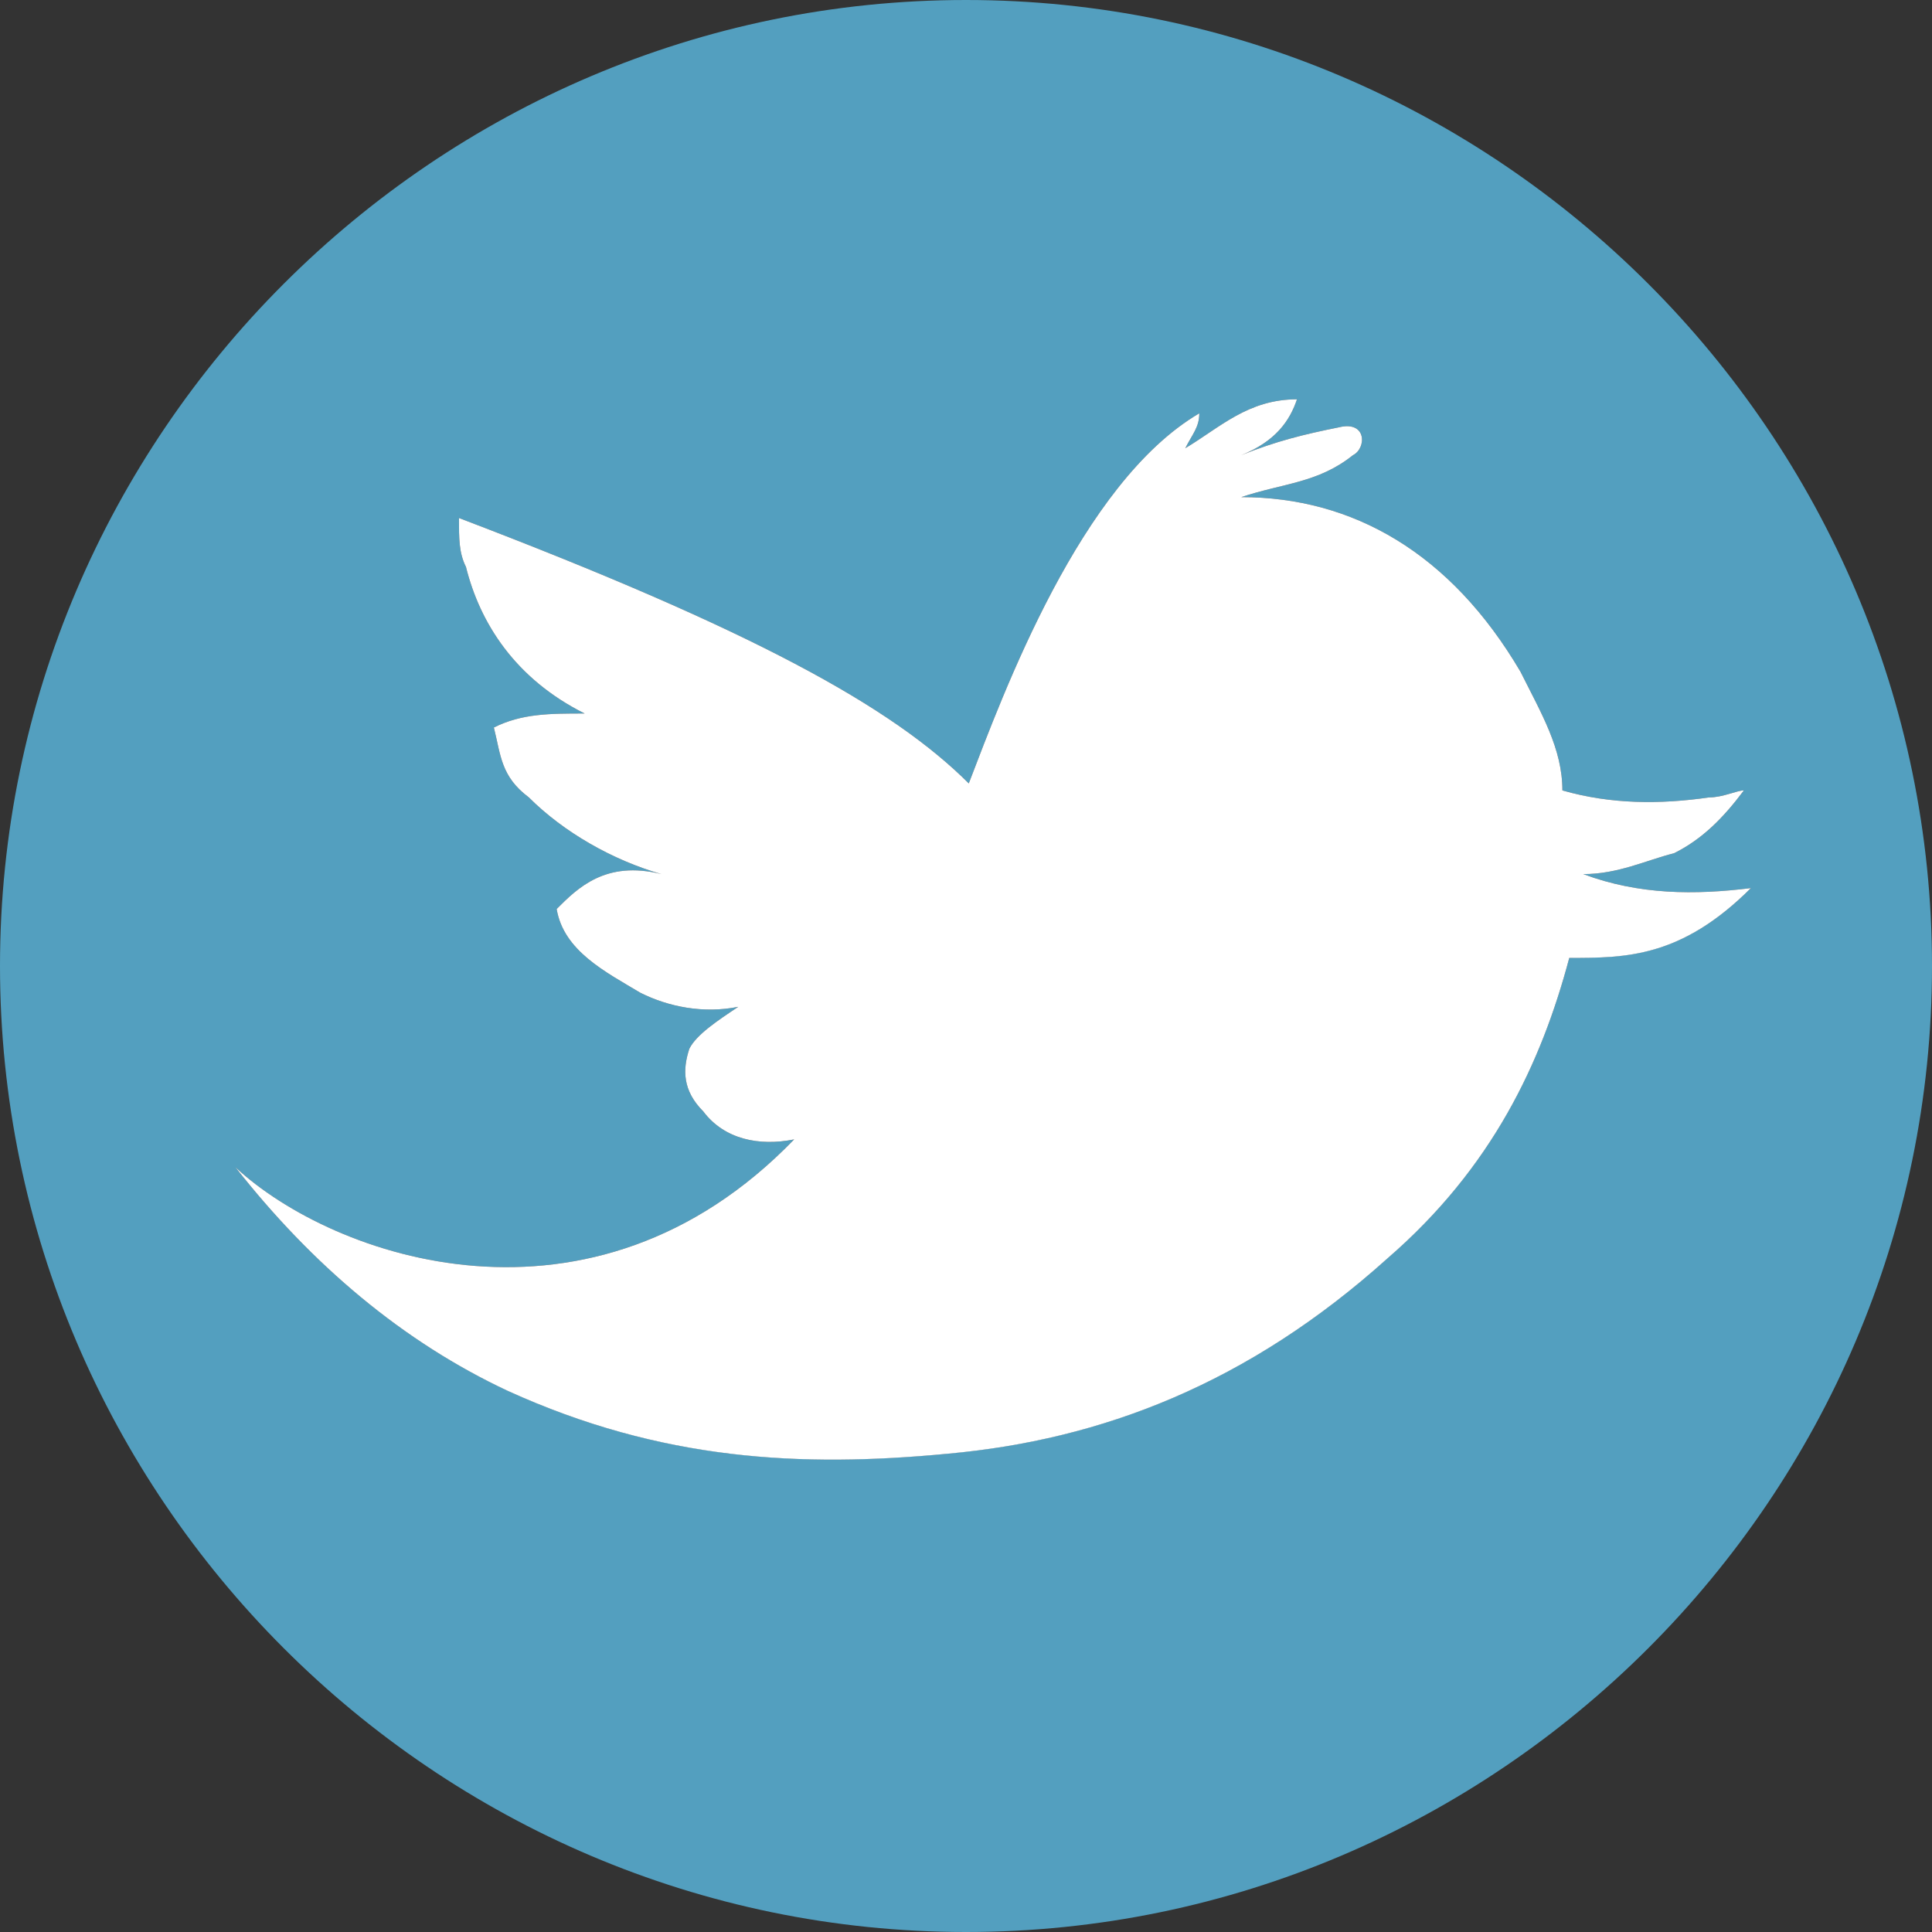<?xml version="1.0" encoding="UTF-8"?>
<!DOCTYPE svg PUBLIC "-//W3C//DTD SVG 1.1//EN" "http://www.w3.org/Graphics/SVG/1.1/DTD/svg11.dtd">
<svg version="1.1" id="Layer_1" xmlns="http://www.w3.org/2000/svg" xmlns:xlink="http://www.w3.org/1999/xlink" x="0px" y="0px" width="16px" height="16px" viewBox="0 0 16 16" enable-background="new 0 0 16 16" xml:space="preserve">
  <rect x="0" y="0" width="16" height="16" fill="#333333" stroke="none"/>
  <g id="icon">
    <path d="M8,0C3.6,0,0,3.6,0,8s3.6,8,8,8s8,-3.6,8,-8S12.4,0,8,0zM12.996,7.932c-0.231,0.868,-0.636,1.735,-1.504,2.487c-1.157,1.041,-2.371,1.504,-3.643,1.619c-1.214,0.116,-2.371,0.058,-3.643,-0.52c-0.868,-0.405,-1.619,-1.041,-2.256,-1.851c0.81,0.752,2.95,1.504,4.627,-0.231c-0.289,0.058,-0.578,0,-0.752,-0.231c-0.173,-0.173,-0.173,-0.347,-0.116,-0.52c0.058,-0.116,0.231,-0.231,0.405,-0.347c-0.289,0.058,-0.578,0,-0.81,-0.116c-0.289,-0.173,-0.636,-0.347,-0.694,-0.694c0.173,-0.173,0.405,-0.405,0.868,-0.289c-0.405,-0.116,-0.81,-0.347,-1.099,-0.636c-0.231,-0.173,-0.231,-0.347,-0.289,-0.578c0.231,-0.116,0.463,-0.116,0.752,-0.116c-0.578,-0.289,-0.868,-0.752,-0.983,-1.214c-0.058,-0.116,-0.058,-0.231,-0.058,-0.405c2.429,0.925,3.586,1.562,4.222,2.198c0.289,-0.752,0.925,-2.487,1.909,-3.065c0,0.116,-0.058,0.173,-0.116,0.289c0.289,-0.173,0.52,-0.405,0.925,-0.405c-0.058,0.173,-0.173,0.347,-0.463,0.463c0.289,-0.116,0.52,-0.173,0.81,-0.231c0.231,-0.058,0.231,0.173,0.116,0.231c-0.289,0.231,-0.578,0.231,-0.925,0.347c0.925,0,1.735,0.463,2.313,1.446c0.173,0.347,0.347,0.636,0.347,0.983c0.405,0.116,0.81,0.116,1.214,0.058c0.116,0,0.231,-0.058,0.289,-0.058c-0.173,0.231,-0.347,0.405,-0.578,0.52c-0.231,0.058,-0.463,0.173,-0.752,0.173c0.463,0.173,0.925,0.173,1.388,0.116C13.922,7.932,13.459,7.932,12.996,7.932z" fill="#539FBF"/>
    <path d="M1.95,9.667c0.81,0.752,2.95,1.504,4.627,-0.231c-0.289,0.058,-0.578,0,-0.752,-0.231c-0.173,-0.173,-0.173,-0.347,-0.116,-0.52c0.058,-0.116,0.231,-0.231,0.405,-0.347c-0.289,0.058,-0.578,0,-0.81,-0.116c-0.289,-0.173,-0.636,-0.347,-0.694,-0.694c0.173,-0.173,0.405,-0.405,0.868,-0.289c-0.405,-0.116,-0.81,-0.347,-1.099,-0.636c-0.231,-0.173,-0.231,-0.347,-0.289,-0.578c0.231,-0.116,0.463,-0.116,0.752,-0.116c-0.578,-0.289,-0.868,-0.752,-0.983,-1.214c-0.058,-0.116,-0.058,-0.231,-0.058,-0.405c2.429,0.925,3.586,1.562,4.222,2.198c0.289,-0.752,0.925,-2.487,1.909,-3.065c0,0.116,-0.058,0.173,-0.116,0.289c0.289,-0.173,0.52,-0.405,0.925,-0.405c-0.058,0.173,-0.173,0.347,-0.463,0.463c0.289,-0.116,0.52,-0.173,0.81,-0.231c0.231,-0.058,0.231,0.173,0.116,0.231c-0.289,0.231,-0.578,0.231,-0.925,0.347c0.925,0,1.735,0.463,2.313,1.446c0.173,0.347,0.347,0.636,0.347,0.983c0.405,0.116,0.81,0.116,1.214,0.058c0.116,0,0.231,-0.058,0.289,-0.058c-0.173,0.231,-0.347,0.405,-0.578,0.52c-0.231,0.058,-0.463,0.173,-0.752,0.173c0.463,0.173,0.925,0.173,1.388,0.116c-0.578,0.578,-1.041,0.578,-1.504,0.578c-0.231,0.868,-0.636,1.735,-1.504,2.487c-1.157,1.041,-2.371,1.504,-3.643,1.619c-1.214,0.116,-2.371,0.058,-3.643,-0.52C3.338,11.113,2.586,10.477,1.95,9.667L1.95,9.667z" fill="#FFFFFF"/>
  </g>
</svg>
